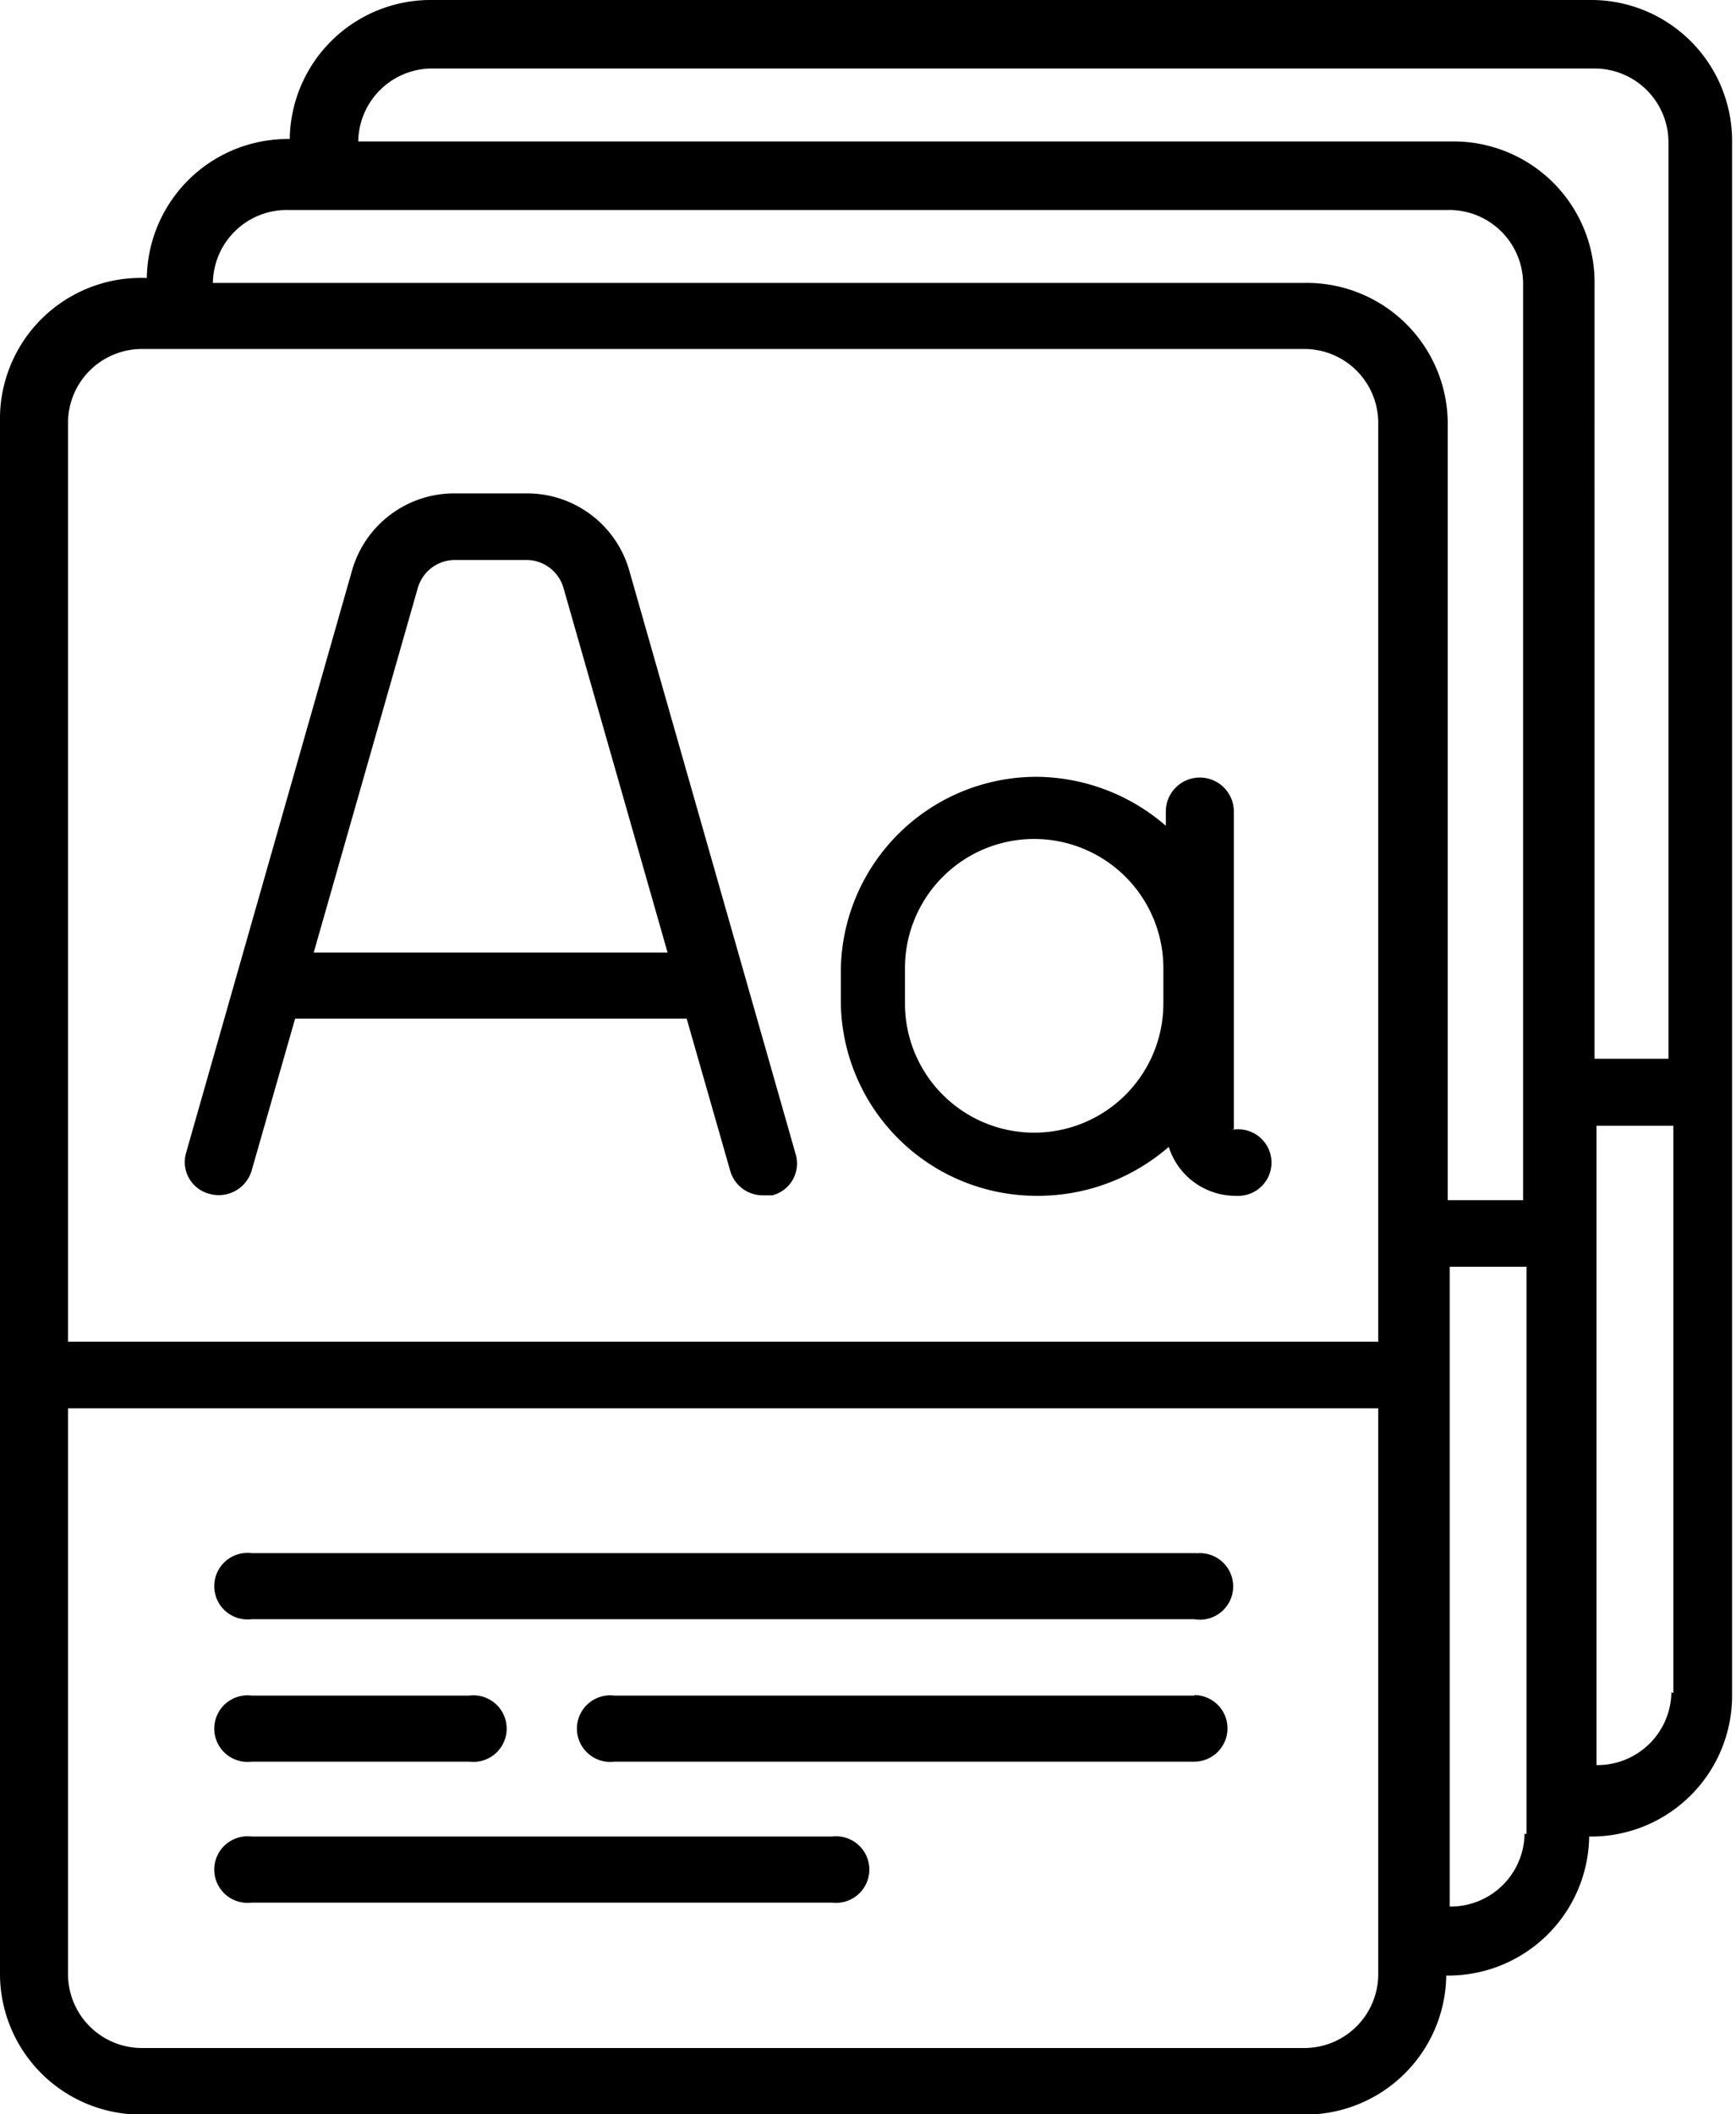 <svg viewBox="0 0 35.47 43.19">
  <g id="grammotnosti">
    <path class="grammotnosti" d="M292.55,214.78H268.84a2.88,2.88,0,0,0-2.92,2.84v0h0a2.88,2.88,0,0,0-2.92,2.84v0h0A2.88,2.88,0,0,0,260,223.4v31.74a2.88,2.88,0,0,0,2.92,2.84h23.71a2.88,2.88,0,0,0,2.92-2.84v0h0a2.88,2.88,0,0,0,2.92-2.84v0h0a2.88,2.88,0,0,0,2.92-2.84V217.62A2.88,2.88,0,0,0,292.55,214.78Zm-5.93,41.84H262.92a1.51,1.51,0,0,1-1.53-1.49V243.55h26.77v11.59h0A1.51,1.51,0,0,1,286.63,256.62Zm1.53-14.43H261.39V223.4a1.51,1.51,0,0,1,1.53-1.49h23.71a1.51,1.51,0,0,1,1.53,1.49v18.8Zm3,10.05a1.51,1.51,0,0,1-1.53,1.49h0V240.66h1.57v11.59Zm0-12.94h-1.57V223.4a2.88,2.88,0,0,0-2.92-2.84H264.35v0a1.51,1.51,0,0,1,1.53-1.49h23.71a1.51,1.51,0,0,1,1.53,1.49v18.8Zm3,10.05a1.51,1.51,0,0,1-1.53,1.49h0V237.78h1.57v11.59Zm0-12.94h-1.57V220.51a2.88,2.88,0,0,0-2.92-2.84H267.32v0a1.51,1.51,0,0,1,1.53-1.49h23.71a1.51,1.51,0,0,1,1.53,1.49v18.8Zm-21.3-10a2.17,2.17,0,0,0-2.1-1.55h-1.45a2.17,2.17,0,0,0-2.1,1.55l-3.4,11.93a0.67,0.67,0,0,0,.48.83,0.7,0.7,0,0,0,.86-0.47l0.89-3.11h8l0.89,3.11a0.69,0.69,0,0,0,.67.5l0.19,0a0.67,0.67,0,0,0,.48-0.83Zm-6.44,7.83,2.13-7.46a0.79,0.79,0,0,1,.76-0.56h1.45a0.79,0.79,0,0,1,.76.56l2.13,7.46h-7.23Zm18.8,3.61a0,0,0,0,1,0,0v-6.49a0.69,0.69,0,0,0-1.39,0v0.29a4.07,4.07,0,0,0-2.64-1,4,4,0,0,0-4,3.92v0.72a4,4,0,0,0,4,3.92,4.07,4.07,0,0,0,2.7-1,1.43,1.43,0,0,0,1.38,1A0.68,0.68,0,1,0,285.14,237.87Zm-1.44-2.57a2.64,2.64,0,0,1-5.28,0v-0.72a2.64,2.64,0,0,1,5.28,0v0.72Zm0.69,11.23H265.14a0.68,0.68,0,1,0,0,1.35H284.4A0.68,0.68,0,1,0,284.4,246.52ZM277,252.3H265.14a0.68,0.68,0,1,0,0,1.35H277A0.68,0.68,0,1,0,277,252.3Zm-7.41-1.53a0.68,0.68,0,1,0,0-1.35h-4.45a0.68,0.68,0,1,0,0,1.35h4.45Zm14.82-1.35H272.55a0.68,0.68,0,1,0,0,1.35H284.4A0.68,0.68,0,1,0,284.4,249.41Z" transform="translate(-260 -214.78)"/>
  </g>
</svg>